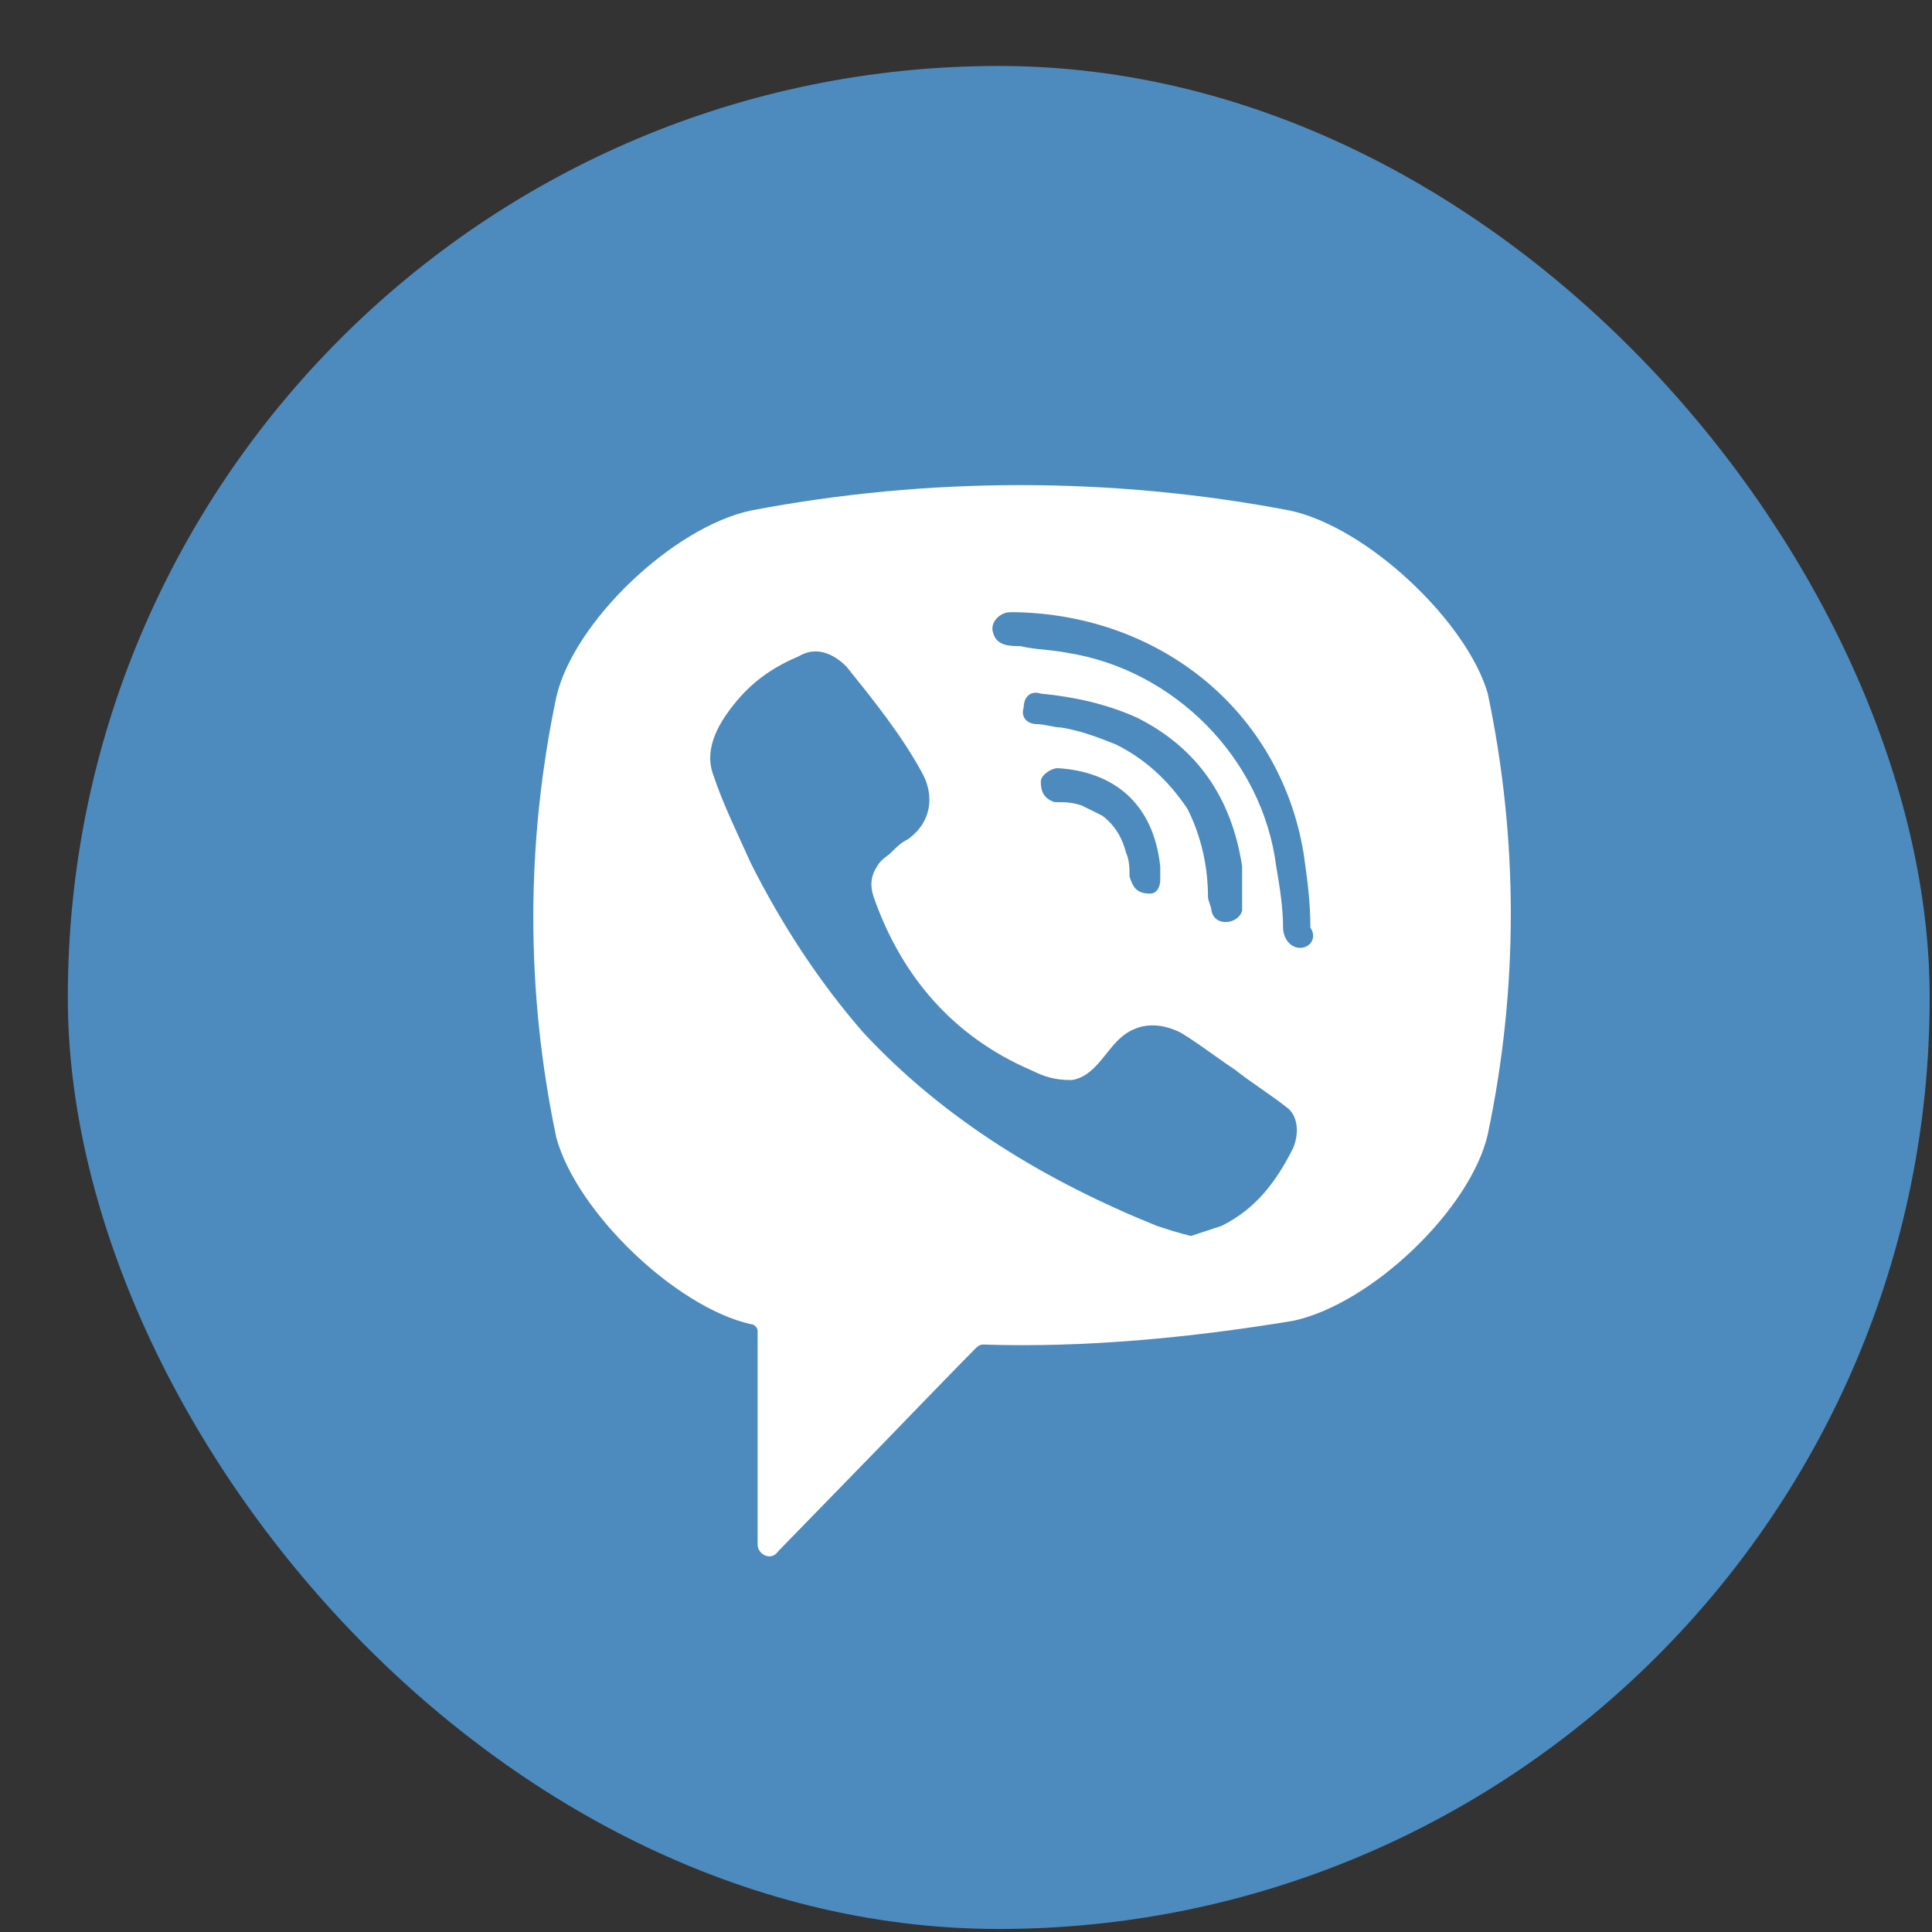 <svg width="28" height="28" viewBox="0 0 28 28" fill="none" xmlns="http://www.w3.org/2000/svg">
<rect x="0" y="0" width="28" height="28" fill="#333333" stroke="none"/>
<rect x="0.983" y="0.956" width="26.983" height="27" rx="13.492" fill="#4D8BBE"/>
<path d="M18.694 7.399C16.123 6.908 13.453 6.908 10.881 7.399C9.744 7.645 8.31 9.021 8.063 10.101C7.618 12.214 7.618 14.376 8.063 16.489C8.36 17.57 9.794 18.945 10.881 19.191C10.931 19.191 10.98 19.24 10.98 19.289V22.384C10.98 22.532 11.178 22.63 11.277 22.483L12.76 20.96C12.76 20.96 13.947 19.731 14.145 19.535C14.145 19.535 14.194 19.486 14.244 19.486C15.727 19.535 17.26 19.387 18.743 19.142C19.881 18.896 21.315 17.52 21.562 16.439C22.007 14.327 22.007 12.165 21.562 10.052C21.265 9.021 19.831 7.645 18.694 7.399ZM18.743 16.636C18.496 17.127 18.2 17.52 17.705 17.766C17.557 17.815 17.408 17.864 17.26 17.913C17.062 17.864 16.914 17.815 16.765 17.766C15.183 17.127 13.7 16.243 12.513 14.966C11.87 14.229 11.326 13.393 10.881 12.509C10.684 12.067 10.486 11.674 10.338 11.232C10.189 10.838 10.436 10.445 10.684 10.151C10.931 9.856 11.228 9.659 11.574 9.512C11.821 9.364 12.068 9.463 12.266 9.659C12.662 10.151 13.057 10.642 13.354 11.182C13.552 11.526 13.502 11.919 13.156 12.165C13.057 12.214 13.008 12.263 12.909 12.361C12.859 12.411 12.76 12.46 12.711 12.558C12.612 12.706 12.612 12.853 12.662 13C13.057 14.13 13.799 15.015 14.936 15.506C15.134 15.604 15.282 15.653 15.529 15.653C15.876 15.604 16.024 15.211 16.271 15.015C16.518 14.818 16.815 14.818 17.112 14.966C17.359 15.113 17.606 15.309 17.903 15.506C18.15 15.703 18.397 15.85 18.645 16.047C18.793 16.145 18.842 16.39 18.743 16.636ZM16.667 12.951C16.568 12.951 16.617 12.951 16.667 12.951C16.469 12.951 16.419 12.853 16.37 12.706C16.37 12.607 16.37 12.46 16.32 12.361C16.271 12.165 16.172 11.969 15.974 11.821C15.876 11.772 15.777 11.723 15.678 11.674C15.529 11.625 15.431 11.625 15.282 11.625C15.134 11.575 15.084 11.477 15.084 11.33C15.084 11.232 15.233 11.133 15.332 11.133C16.123 11.182 16.716 11.625 16.815 12.558C16.815 12.607 16.815 12.706 16.815 12.755C16.815 12.853 16.765 12.951 16.667 12.951ZM16.172 10.789C15.925 10.691 15.678 10.593 15.381 10.544C15.282 10.544 15.134 10.495 15.035 10.495C14.887 10.495 14.788 10.396 14.837 10.249C14.837 10.101 14.936 10.003 15.084 10.052C15.579 10.101 16.024 10.2 16.469 10.396C17.359 10.838 17.853 11.575 18.002 12.558C18.002 12.607 18.002 12.656 18.002 12.706C18.002 12.804 18.002 12.902 18.002 13.049C18.002 13.098 18.002 13.148 18.002 13.197C17.952 13.393 17.606 13.443 17.557 13.197C17.557 13.148 17.507 13.049 17.507 13C17.507 12.558 17.408 12.116 17.21 11.723C16.914 11.281 16.568 10.986 16.172 10.789ZM18.842 13.737C18.694 13.737 18.595 13.59 18.595 13.443C18.595 13.148 18.546 12.853 18.496 12.558C18.298 10.986 17.013 9.708 15.48 9.463C15.233 9.414 14.986 9.414 14.788 9.364C14.639 9.364 14.442 9.364 14.392 9.168C14.343 9.021 14.491 8.873 14.639 8.873C14.689 8.873 14.738 8.873 14.738 8.873C16.765 8.922 14.837 8.873 14.738 8.873C16.815 8.922 18.546 10.298 18.892 12.361C18.941 12.706 18.991 13.049 18.991 13.443C19.09 13.59 18.991 13.737 18.842 13.737Z" fill="white"/>
</svg>
